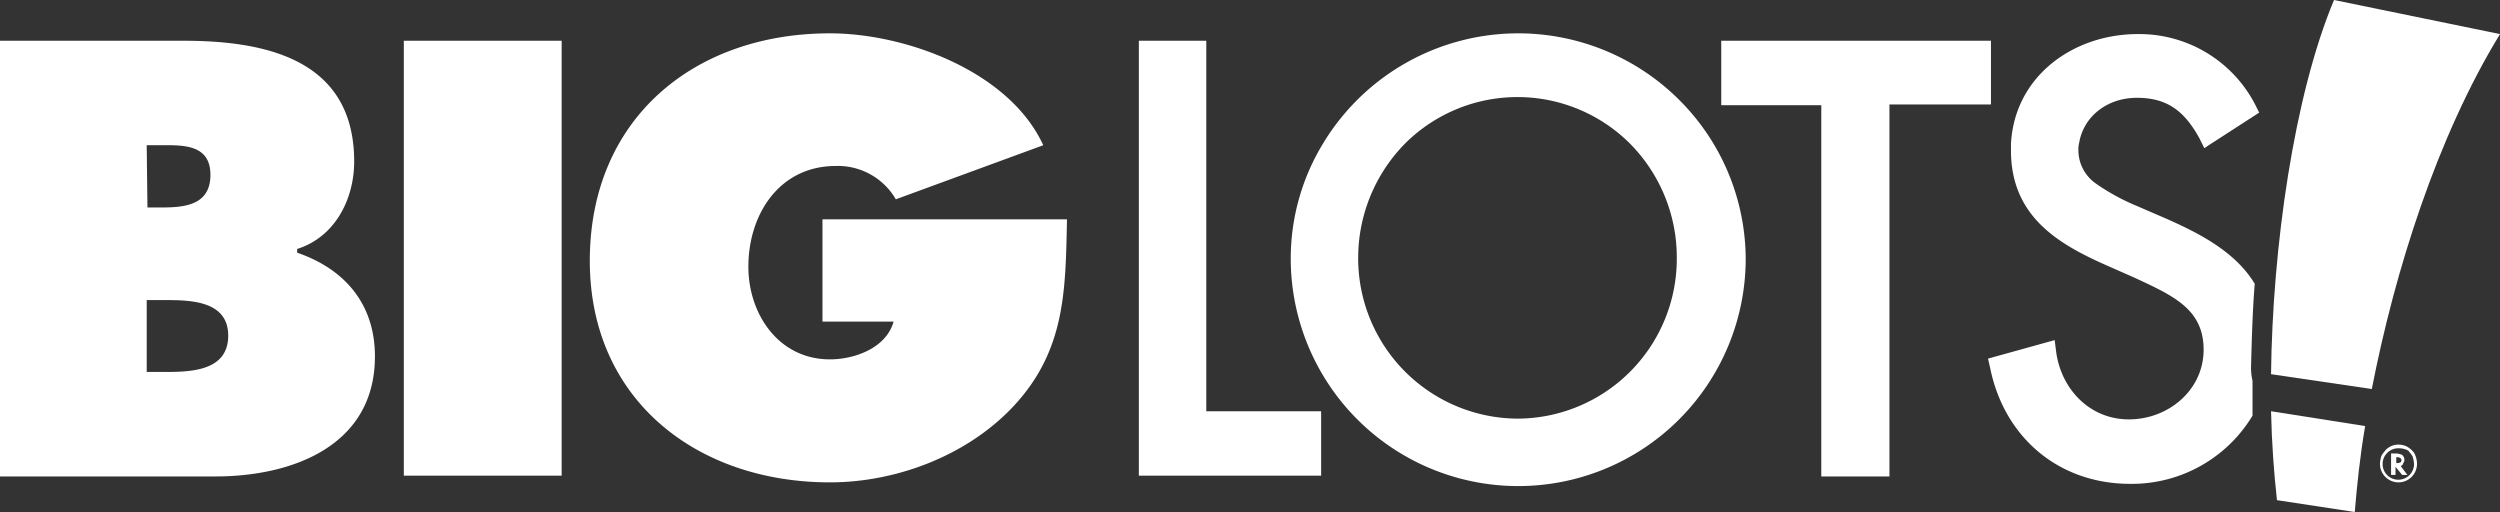 <svg id="Biglots_idKaZxu1fb_0" xmlns="http://www.w3.org/2000/svg" width="337.4" height="69.1" viewBox="0 0 337.4 69.1">
  <rect x="0" y="0" width="337.4" height="69.1" fill="#333333" stroke="none"/>
  <path id="Path_5" data-name="Path 5" d="M40.1,34.1v-.5c5.1-1.6,7.7-6.7,7.7-11.8,0-13.6-11.6-16.3-23-16.3H0V64.3H29.1c10.3,0,21.5-4.1,21.5-16.2C50.6,41,46.5,36.3,40.1,34.1ZM19.8,19.6h1.5c3.1,0,7.1-.3,7.1,4,0,4.1-3.5,4.4-6.6,4.4H19.9l-.1-8.4Zm2.4,30.6H19.8V40.5h2.1c3.4,0,8.9-.1,8.9,4.8C30.8,50.1,25.7,50.2,22.2,50.2Zm281.6-.7c.1-3.7.2-7.5.5-11.2-2.6-4.3-7.4-6.8-12.2-8.9l-3.7-1.6a28.828,28.828,0,0,1-5.5-3,5.517,5.517,0,0,1-2.4-4.4,3.749,3.749,0,0,1,.1-1.1h0c.6-3.6,3.8-6.1,7.8-6.1,4.1,0,6.4,1.8,8.4,5.4l.4.8.3.6.9-.6,6.5-4.2-.6-1.2a17.6,17.6,0,0,0-15.8-9.4c-8.6,0-16.6,5.6-17.1,14.8v.9c0,9,6.5,12.7,13.1,15.6l3.4,1.5c5.4,2.5,9.5,4.3,9.5,9.8,0,5.4-4.7,9.4-10.1,9.4-5.2,0-9.1-4-9.8-9.1l-.2-1.6-9,2.5.3,1.3c1.9,9.3,9.2,15.6,18.9,15.6A19.023,19.023,0,0,0,304,56.1V51.4h0A7.991,7.991,0,0,1,303.8,49.5ZM54.5,64.2H75.8V5.5H54.5ZM162.9,5.5h-9.2V64.2h24.6V55.5H162.8V5.5Zm105.8,0H232.3v8.7h13.5V64.3H255V14.1h13.7V5.5ZM231.2,19.3a30.768,30.768,0,0,0-52.6,0h0a29.811,29.811,0,0,0-4.4,15.6,30.7,30.7,0,0,0,61.4,0,30.483,30.483,0,0,0-4.4-15.6ZM204.8,56.5a21.638,21.638,0,0,1-21.5-21.7,21.994,21.994,0,0,1,6.5-15.6,21.493,21.493,0,0,1,30,0h0a21.819,21.819,0,0,1,6.5,15.6A21.573,21.573,0,0,1,204.8,56.5ZM111,43.4h9.6c-1,3.6-5.3,5.1-8.6,5.1-6.9,0-11-6.1-11-12.5,0-7.1,4.2-13.6,11.8-13.6a9.033,9.033,0,0,1,8.1,4.5l19.9-7.3C136.2,9.6,122.2,4.5,112,4.5,93.7,4.5,79.6,16,79.6,35.2,79.6,54,94.1,65.1,112,65.1c9.1,0,18.7-3.7,24.9-10.4,6.9-7.5,6.9-15.5,7.1-25.1H111V43.4Z" fill="#fff"/>
  <path id="Path_6" data-name="Path 6" d="M306.5,50.5c.2-17.2,3.1-37.6,8.5-50.5l22.4,4.6c-8.5,13.9-14.2,32-17.3,47.9l-13.6-2Zm.8,17c-.4-3.6-.7-7.6-.8-12l12.7,2c-.7,4.1-1.1,8-1.4,11.6l-10.5-1.6Z" fill="#fff" fill-rule="evenodd"/>
  <g id="Group_1" data-name="Group 1">
    <path id="Path_7" data-name="Path 7" d="M326.2,62.6a2.5,2.5,0,1,1-5,0,4.253,4.253,0,0,1,.2-1.1,5.5,5.5,0,0,1,.7-.9,2.452,2.452,0,0,1,1.6-.6,2.958,2.958,0,0,1,1,.2,3.126,3.126,0,0,1,1.1.9A3.071,3.071,0,0,1,326.2,62.6Zm-2.5-2.1a2.122,2.122,0,1,0,2.1,2.1,4.4,4.4,0,0,0-.2-1,5.547,5.547,0,0,0-.6-.8A2.768,2.768,0,0,0,323.7,60.5Zm.3,2.4.9,1.2h-.7l-.9-1.1v1.1h-.6V61.2h.6a2,2,0,0,1,.9.2.908.908,0,0,1,.3.7c0,.2-.1.3-.2.5q0,.15-.3.3Zm-.6-.4h0c.5,0,.7-.1.7-.4,0-.2-.2-.4-.6-.4h-.1v.8Z" fill="#fff"/>
  </g>
</svg>
